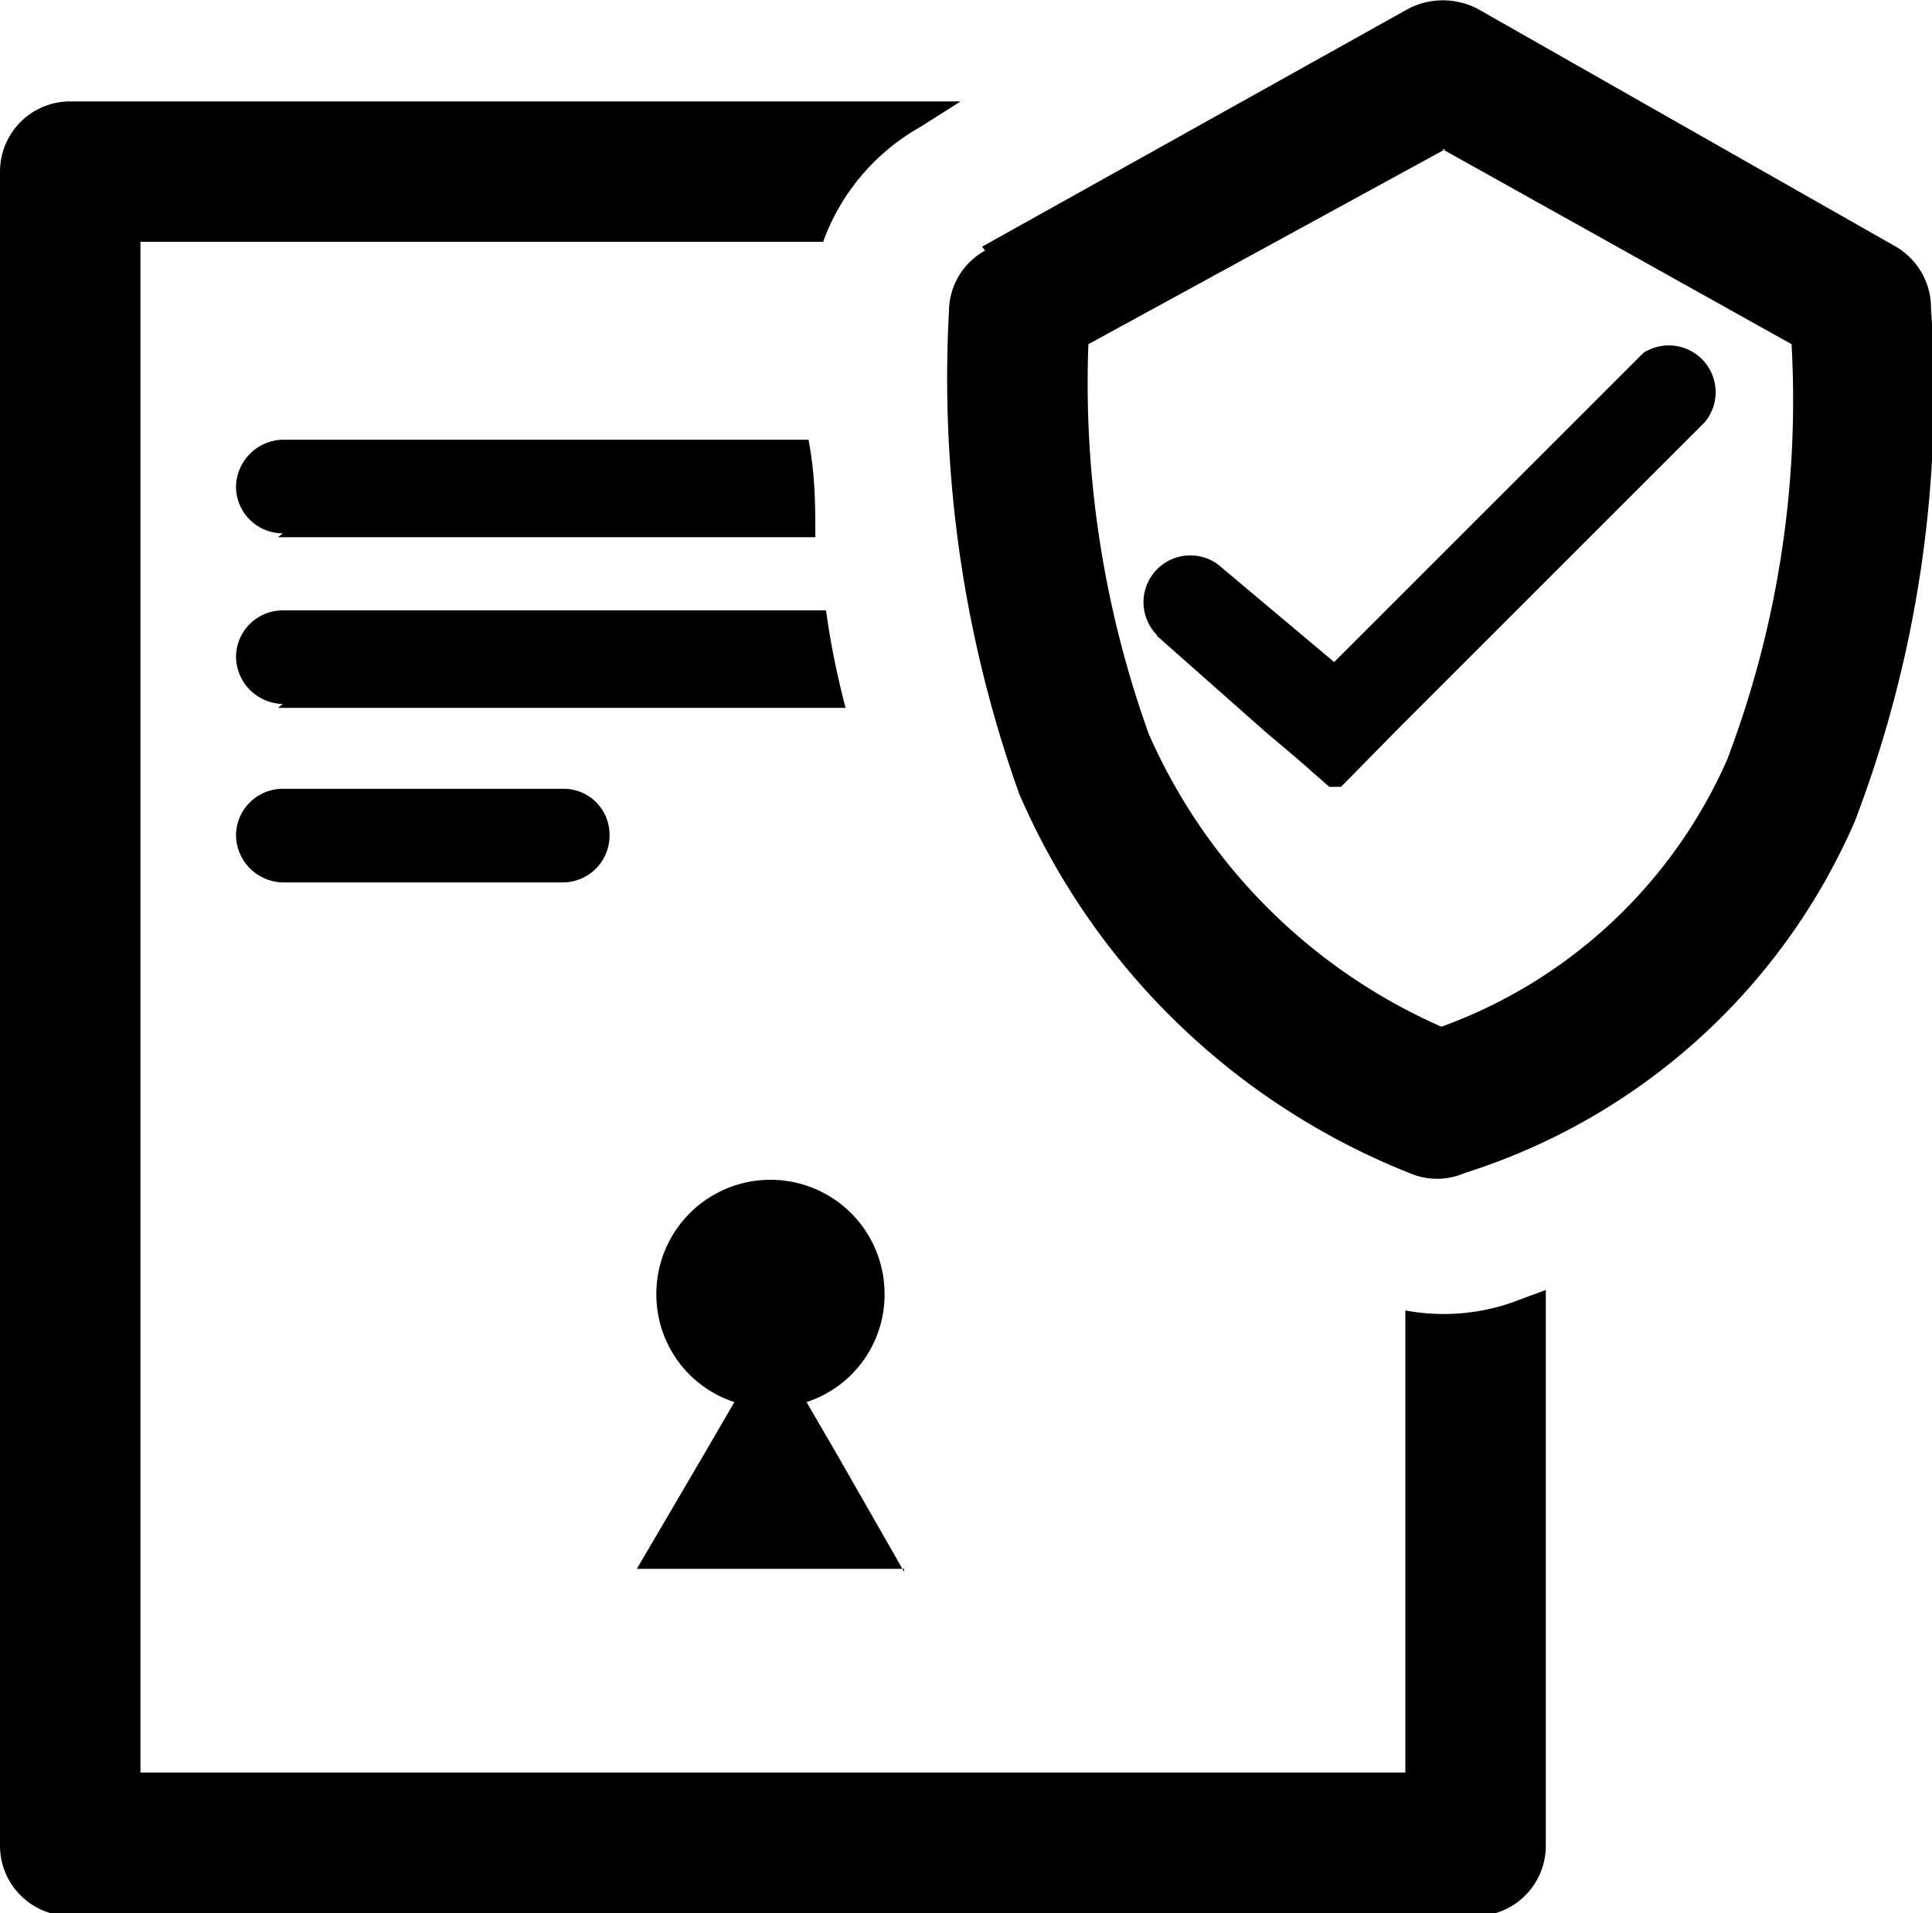 <svg id="Layer_1" data-name="Layer 1" xmlns="http://www.w3.org/2000/svg" viewBox="0 0 19.81 19.62"><defs><style>.cls-1{fill-rule:evenodd;}</style></defs><path class="cls-1" d="M9.42,16.16H6.68L7.36,15l.32-.55a1.16,1.16,0,0,1-.8-1.11,1.17,1.17,0,0,1,2.34,0,1.16,1.16,0,0,1-.8,1.11l.32.55.68,1.19ZM12,6.58l1.13,1,.32.27,0,0,.33.29.12,0,.61-.62,3.12-3.12A.48.48,0,0,0,17,3.69L13.83,6.86l-1.19-1a.48.48,0,0,0-.62.73Zm-9-1H8.51c0-.31,0-.64-.07-1H3.05a.49.49,0,0,0-.48.48.48.48,0,0,0,.48.48Zm0,1.75H8.82c-.08-.31-.15-.63-.2-1H3.05a.48.48,0,0,0-.48.48.49.49,0,0,0,.48.48ZM10.22,2.6,14.59.16a.77.77,0,0,1,.71,0L19.59,2.6a.73.73,0,0,1,.36.64,12.33,12.33,0,0,1-.78,5.25,6.49,6.49,0,0,1-4,3.61.71.71,0,0,1-.57,0,7.29,7.29,0,0,1-4-3.89,12.67,12.67,0,0,1-.72-4.94.72.72,0,0,1,.37-.63Zm4.72-1,3.58,2a10.38,10.38,0,0,1-.66,4.26,5.1,5.1,0,0,1-2.93,2.74,5.85,5.85,0,0,1-3-3,10.64,10.64,0,0,1-.62-4l3.66-2ZM3.05,9.12a.49.49,0,0,1-.48-.48.48.48,0,0,1,.48-.48H5.92a.47.47,0,0,1,.48.48.48.48,0,0,1-.48.48ZM1.59,2.55h7a2.22,2.22,0,0,1,1-1.18L10,1.11H.87a.72.72,0,0,0-.72.72V19a.72.72,0,0,0,.72.72H15.24A.72.72,0,0,0,16,19V13.3l-.35.13a2.14,2.14,0,0,1-1.09.08v4.74H1.59Z" transform="translate(-0.15 -0.07)"/></svg>